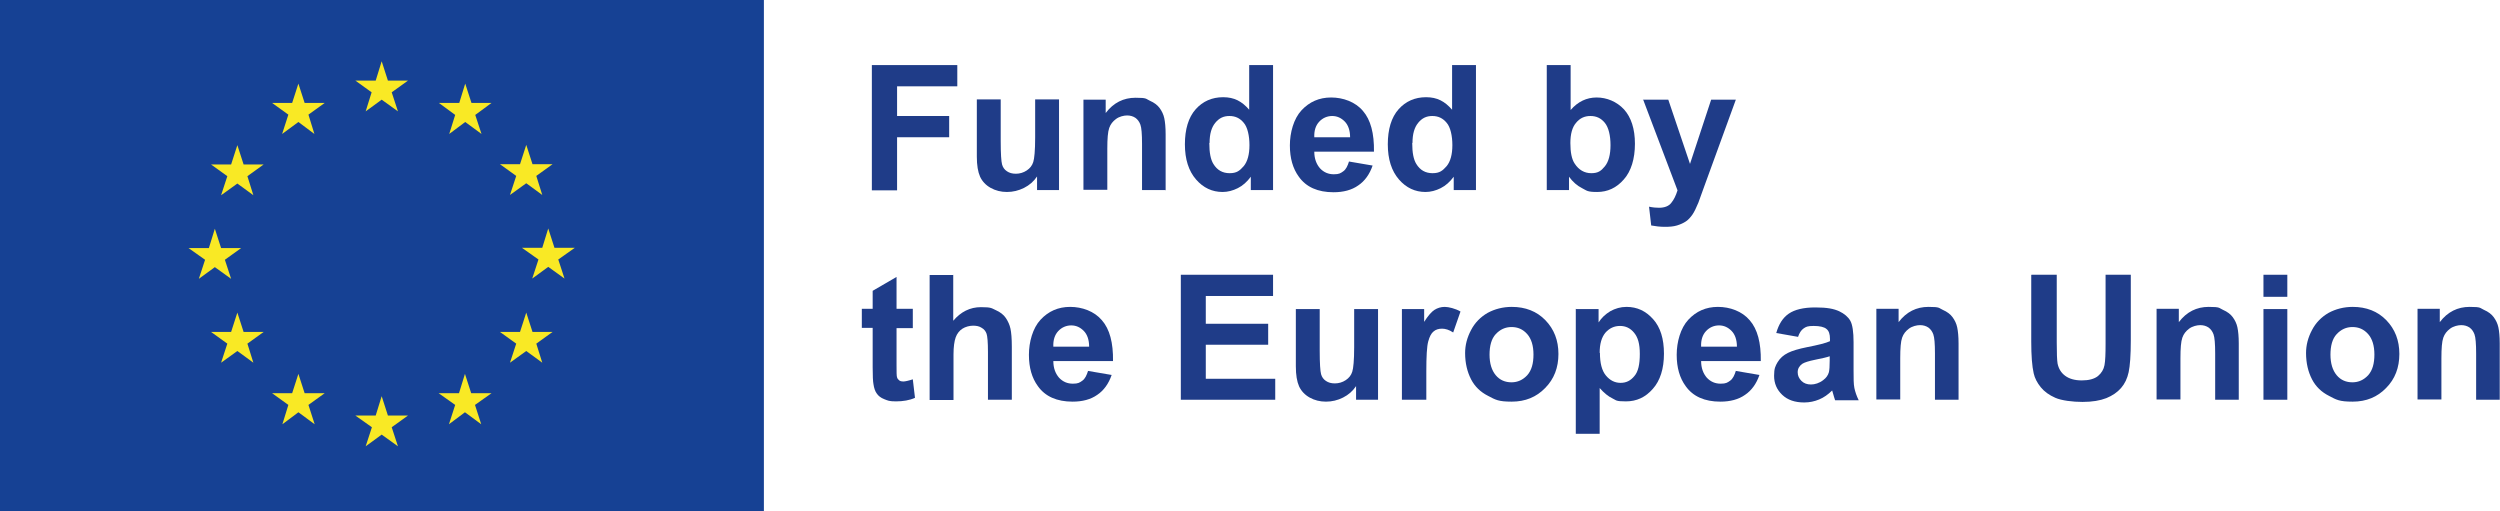 <svg width="225" height="46" viewBox="0 0 225 46" fill="none" xmlns="http://www.w3.org/2000/svg">
<g clip-path="url(#clip0_215_4772)">
<path d="M78.467 17.106V5.857H86.157V7.769H80.737V10.44H85.425V12.352H80.737V17.131H78.467V17.106Z" fill="#1F3C88"/>
<path d="M93.335 17.106V15.881C93.042 16.322 92.651 16.665 92.163 16.91C91.675 17.155 91.162 17.278 90.625 17.278C90.088 17.278 89.6 17.155 89.16 16.91C88.721 16.665 88.403 16.322 88.208 15.905C88.013 15.464 87.915 14.876 87.915 14.092V8.945H90.064V12.695C90.064 13.847 90.112 14.533 90.186 14.802C90.259 15.072 90.405 15.268 90.625 15.415C90.845 15.562 91.089 15.636 91.431 15.636C91.772 15.636 92.114 15.538 92.407 15.341C92.7 15.145 92.895 14.9 92.993 14.582C93.091 14.288 93.164 13.553 93.164 12.376V8.945H95.312V17.106H93.311H93.335Z" fill="#1F3C88"/>
<path d="M104.932 17.106H102.783V12.94C102.783 12.058 102.734 11.494 102.637 11.224C102.539 10.955 102.393 10.759 102.197 10.612C101.978 10.465 101.733 10.391 101.44 10.391C101.147 10.391 100.732 10.489 100.439 10.71C100.146 10.93 99.951 11.175 99.829 11.518C99.707 11.861 99.658 12.474 99.658 13.381V17.081H97.51V8.97H99.512V10.171C100.22 9.239 101.123 8.798 102.197 8.798C103.271 8.798 103.101 8.896 103.491 9.068C103.882 9.239 104.175 9.46 104.37 9.729C104.565 9.999 104.712 10.293 104.785 10.636C104.858 10.979 104.907 11.469 104.907 12.082V17.155L104.932 17.106Z" fill="#1F3C88"/>
<path d="M114.575 17.106H112.573V15.905C112.231 16.371 111.841 16.714 111.401 16.934C110.962 17.155 110.498 17.278 110.034 17.278C109.106 17.278 108.301 16.91 107.642 16.15C106.982 15.39 106.641 14.337 106.641 12.989C106.641 11.641 106.958 10.563 107.617 9.827C108.252 9.117 109.082 8.749 110.083 8.749C111.084 8.749 111.768 9.117 112.427 9.876V5.857H114.575V17.106ZM108.838 12.866C108.838 13.749 108.96 14.361 109.204 14.753C109.546 15.317 110.034 15.587 110.669 15.587C111.304 15.587 111.572 15.366 111.938 14.949C112.28 14.533 112.451 13.896 112.451 13.062C112.451 12.229 112.28 11.445 111.938 11.053C111.597 10.636 111.182 10.44 110.645 10.44C110.107 10.44 109.717 10.636 109.375 11.053C109.033 11.469 108.862 12.058 108.862 12.866H108.838Z" fill="#1F3C88"/>
<path d="M121.387 14.533L123.535 14.9C123.267 15.685 122.827 16.297 122.241 16.689C121.655 17.106 120.898 17.302 120.02 17.302C118.604 17.302 117.554 16.837 116.895 15.905C116.357 15.17 116.089 14.239 116.089 13.087C116.089 11.935 116.431 10.685 117.139 9.925C117.847 9.166 118.726 8.774 119.8 8.774C120.874 8.774 121.973 9.166 122.656 9.974C123.364 10.783 123.682 12.009 123.657 13.651H118.286C118.286 14.288 118.481 14.778 118.799 15.146C119.141 15.513 119.556 15.685 120.044 15.685C120.532 15.685 120.654 15.587 120.898 15.415C121.143 15.243 121.289 14.925 121.411 14.533H121.387ZM121.509 12.352C121.509 11.739 121.338 11.249 121.021 10.93C120.703 10.612 120.337 10.44 119.897 10.44C119.458 10.44 119.043 10.612 118.726 10.955C118.408 11.298 118.262 11.764 118.286 12.352H121.509Z" fill="#1F3C88"/>
<path d="M132.837 17.106H130.835V15.905C130.493 16.371 130.103 16.714 129.663 16.934C129.224 17.155 128.76 17.278 128.296 17.278C127.368 17.278 126.563 16.91 125.903 16.15C125.244 15.39 124.902 14.337 124.902 12.989C124.902 11.641 125.22 10.563 125.879 9.827C126.514 9.117 127.344 8.749 128.345 8.749C129.346 8.749 130.029 9.117 130.688 9.876V5.857H132.837V17.106ZM127.1 12.866C127.1 13.749 127.222 14.361 127.466 14.753C127.808 15.317 128.296 15.587 128.931 15.587C129.565 15.587 129.834 15.366 130.2 14.949C130.542 14.533 130.713 13.896 130.713 13.062C130.713 12.229 130.542 11.445 130.2 11.053C129.858 10.636 129.443 10.44 128.906 10.44C128.369 10.44 127.979 10.636 127.637 11.053C127.295 11.469 127.124 12.058 127.124 12.866H127.1Z" fill="#1F3C88"/>
<path d="M139.209 17.106V5.857H141.357V9.901C142.017 9.141 142.798 8.774 143.701 8.774C144.604 8.774 145.508 9.141 146.167 9.852C146.802 10.563 147.144 11.592 147.144 12.94C147.144 14.288 146.802 15.415 146.143 16.15C145.483 16.91 144.678 17.278 143.75 17.278C142.822 17.278 142.822 17.155 142.383 16.934C141.943 16.714 141.553 16.371 141.211 15.905V17.106H139.209ZM141.333 12.866C141.333 13.7 141.455 14.337 141.724 14.729C142.09 15.293 142.603 15.587 143.213 15.587C143.823 15.587 144.092 15.39 144.434 14.974C144.775 14.557 144.946 13.92 144.946 13.062C144.946 12.205 144.775 11.469 144.434 11.053C144.092 10.636 143.677 10.44 143.14 10.44C142.603 10.44 142.187 10.636 141.846 11.053C141.504 11.445 141.333 12.058 141.333 12.891V12.866Z" fill="#1F3C88"/>
<path d="M147.852 8.97H150.146L152.1 14.753L154.004 8.97H156.226L153.369 16.812L152.856 18.233C152.661 18.699 152.49 19.067 152.319 19.312C152.148 19.557 151.953 19.777 151.733 19.924C151.514 20.071 151.245 20.194 150.928 20.292C150.61 20.39 150.244 20.415 149.829 20.415C149.414 20.415 148.999 20.366 148.608 20.292L148.413 18.601C148.755 18.674 149.048 18.699 149.316 18.699C149.805 18.699 150.195 18.552 150.415 18.258C150.659 17.964 150.83 17.596 150.977 17.131L147.876 8.945L147.852 8.97Z" fill="#1F3C88"/>
<path d="M82.153 27.816V29.531H80.689V32.815C80.689 33.477 80.689 33.869 80.737 33.967C80.762 34.065 80.835 34.163 80.933 34.237C81.03 34.31 81.152 34.335 81.299 34.335C81.445 34.335 81.787 34.261 82.153 34.139L82.349 35.805C81.86 36.026 81.274 36.124 80.64 36.124C80.005 36.124 79.907 36.05 79.59 35.928C79.272 35.805 79.053 35.633 78.906 35.413C78.76 35.217 78.662 34.923 78.613 34.58C78.564 34.335 78.54 33.82 78.54 33.06V29.507H77.564V27.791H78.54V26.174L80.689 24.924V27.791H82.153V27.816Z" fill="#1F3C88"/>
<path d="M85.791 24.728V28.869C86.475 28.061 87.305 27.644 88.281 27.644C89.258 27.644 89.233 27.742 89.624 27.914C90.015 28.085 90.332 28.33 90.527 28.624C90.723 28.919 90.869 29.237 90.942 29.58C91.016 29.923 91.064 30.462 91.064 31.198V35.977H88.916V31.663C88.916 30.806 88.867 30.266 88.794 30.046C88.721 29.825 88.574 29.629 88.355 29.507C88.135 29.36 87.891 29.311 87.573 29.311C87.256 29.311 86.89 29.409 86.621 29.58C86.353 29.752 86.133 30.021 86.011 30.364C85.889 30.707 85.815 31.222 85.815 31.908V36.001H83.667V24.752H85.815L85.791 24.728Z" fill="#1F3C88"/>
<path d="M97.9 33.379L100.049 33.746C99.78 34.531 99.341 35.143 98.755 35.535C98.169 35.952 97.412 36.148 96.533 36.148C95.117 36.148 94.067 35.682 93.408 34.751C92.871 34.016 92.603 33.085 92.603 31.933C92.603 30.781 92.944 29.531 93.652 28.771C94.36 28.012 95.239 27.62 96.314 27.62C97.388 27.62 98.486 28.012 99.17 28.82C99.878 29.629 100.195 30.855 100.171 32.497H94.8C94.8 33.134 94.995 33.624 95.312 33.992C95.654 34.359 96.069 34.531 96.558 34.531C97.046 34.531 97.168 34.433 97.412 34.261C97.656 34.09 97.803 33.771 97.925 33.379H97.9ZM98.022 31.198C98.022 30.585 97.852 30.095 97.534 29.776C97.217 29.458 96.851 29.286 96.411 29.286C95.972 29.286 95.557 29.458 95.239 29.801C94.922 30.144 94.775 30.61 94.8 31.198H98.022Z" fill="#1F3C88"/>
<path d="M106.274 35.977V24.728H114.575V26.639H108.521V29.139H114.136V31.026H108.521V34.09H114.771V35.977H106.25H106.274Z" fill="#1F3C88"/>
<path d="M122.046 35.977V34.751C121.753 35.192 121.362 35.535 120.874 35.781C120.386 36.026 119.873 36.148 119.336 36.148C118.799 36.148 118.311 36.026 117.871 35.781C117.432 35.535 117.114 35.192 116.919 34.776C116.724 34.335 116.626 33.746 116.626 32.962V27.816H118.774V31.565C118.774 32.717 118.823 33.403 118.896 33.673C118.97 33.943 119.116 34.139 119.336 34.286C119.556 34.433 119.8 34.506 120.142 34.506C120.483 34.506 120.825 34.408 121.118 34.212C121.411 34.016 121.606 33.771 121.704 33.452C121.802 33.158 121.875 32.423 121.875 31.247V27.816H124.023V35.977H122.021H122.046Z" fill="#1F3C88"/>
<path d="M128.32 35.977H126.172V27.816H128.174V28.968C128.516 28.428 128.833 28.061 129.102 27.889C129.37 27.718 129.687 27.62 130.029 27.62C130.371 27.62 130.981 27.767 131.445 28.036L130.786 29.923C130.42 29.678 130.078 29.58 129.785 29.58C129.492 29.58 129.224 29.654 129.028 29.825C128.809 29.997 128.662 30.291 128.54 30.732C128.418 31.173 128.369 32.08 128.369 33.452V35.977H128.32Z" fill="#1F3C88"/>
<path d="M131.86 31.786C131.86 31.075 132.031 30.389 132.397 29.703C132.739 29.041 133.252 28.526 133.887 28.159C134.521 27.816 135.254 27.62 136.06 27.62C137.28 27.62 138.306 28.012 139.087 28.82C139.868 29.629 140.259 30.634 140.259 31.859C140.259 33.085 139.868 34.114 139.062 34.923C138.281 35.731 137.28 36.148 136.06 36.148C134.839 36.148 134.595 35.977 133.936 35.633C133.252 35.29 132.739 34.8 132.397 34.139C132.056 33.477 131.86 32.693 131.86 31.761V31.786ZM134.058 31.908C134.058 32.717 134.253 33.33 134.619 33.771C134.985 34.212 135.474 34.408 136.035 34.408C136.597 34.408 137.061 34.188 137.451 33.771C137.842 33.33 138.013 32.717 138.013 31.908C138.013 31.1 137.817 30.487 137.451 30.07C137.061 29.629 136.597 29.433 136.035 29.433C135.474 29.433 135.01 29.654 134.619 30.07C134.229 30.487 134.058 31.124 134.058 31.933V31.908Z" fill="#1F3C88"/>
<path d="M141.87 27.816H143.872V29.017C144.141 28.6 144.482 28.281 144.922 28.012C145.361 27.767 145.85 27.62 146.387 27.62C147.339 27.62 148.12 27.987 148.779 28.723C149.438 29.458 149.756 30.487 149.756 31.835C149.756 33.183 149.414 34.261 148.755 34.996C148.096 35.756 147.29 36.124 146.338 36.124C145.386 36.124 145.483 36.026 145.117 35.854C144.751 35.682 144.36 35.364 143.97 34.923V39.04H141.821V27.791L141.87 27.816ZM143.994 31.761C143.994 32.668 144.165 33.354 144.531 33.795C144.897 34.237 145.337 34.457 145.85 34.457C146.362 34.457 146.753 34.261 147.095 33.844C147.437 33.452 147.583 32.791 147.583 31.859C147.583 30.928 147.412 30.364 147.07 29.948C146.729 29.531 146.313 29.335 145.801 29.335C145.288 29.335 144.849 29.531 144.482 29.948C144.141 30.364 143.97 30.953 143.97 31.761H143.994Z" fill="#1F3C88"/>
<path d="M156.201 33.379L158.35 33.746C158.081 34.531 157.642 35.143 157.056 35.535C156.47 35.952 155.713 36.148 154.834 36.148C153.418 36.148 152.368 35.682 151.709 34.751C151.172 34.016 150.903 33.085 150.903 31.933C150.903 30.781 151.245 29.531 151.953 28.771C152.661 28.012 153.54 27.62 154.614 27.62C155.688 27.62 156.787 28.012 157.471 28.82C158.179 29.629 158.496 30.855 158.472 32.497H153.101C153.101 33.134 153.296 33.624 153.613 33.992C153.955 34.359 154.37 34.531 154.858 34.531C155.347 34.531 155.469 34.433 155.713 34.261C155.957 34.09 156.104 33.771 156.226 33.379H156.201ZM156.323 31.198C156.323 30.585 156.152 30.095 155.835 29.776C155.518 29.458 155.151 29.286 154.712 29.286C154.272 29.286 153.857 29.458 153.54 29.801C153.223 30.144 153.076 30.61 153.101 31.198H156.323Z" fill="#1F3C88"/>
<path d="M161.816 30.315L159.863 29.972C160.083 29.188 160.449 28.6 160.986 28.232C161.523 27.865 162.305 27.669 163.379 27.669C164.453 27.669 165.039 27.791 165.527 28.012C165.991 28.232 166.333 28.526 166.528 28.869C166.724 29.213 166.821 29.874 166.821 30.806V33.33C166.821 34.041 166.821 34.58 166.895 34.923C166.968 35.266 167.09 35.633 167.285 36.026H165.161C165.112 35.879 165.039 35.658 164.966 35.388C164.941 35.266 164.893 35.168 164.893 35.143C164.526 35.511 164.136 35.781 163.721 35.952C163.306 36.124 162.866 36.222 162.378 36.222C161.548 36.222 160.889 36.001 160.4 35.535C159.912 35.07 159.668 34.506 159.668 33.82C159.668 33.134 159.79 32.938 159.985 32.595C160.205 32.227 160.522 31.957 160.913 31.761C161.304 31.565 161.89 31.394 162.622 31.247C163.623 31.051 164.331 30.879 164.697 30.707V30.487C164.697 30.07 164.6 29.776 164.38 29.605C164.185 29.433 163.794 29.335 163.232 29.335C162.671 29.335 162.549 29.409 162.329 29.556C162.109 29.703 161.938 29.972 161.816 30.34V30.315ZM164.697 32.055C164.429 32.154 163.989 32.252 163.379 32.374C162.769 32.497 162.402 32.619 162.207 32.742C161.938 32.938 161.792 33.183 161.792 33.501C161.792 33.82 161.914 34.065 162.134 34.286C162.354 34.506 162.646 34.604 162.988 34.604C163.33 34.604 163.745 34.482 164.087 34.212C164.355 34.016 164.526 33.771 164.6 33.501C164.648 33.305 164.673 32.962 164.673 32.447V32.006L164.697 32.055Z" fill="#1F3C88"/>
<path d="M176.294 35.977H174.146V31.81C174.146 30.928 174.097 30.364 173.999 30.095C173.901 29.825 173.755 29.629 173.56 29.482C173.34 29.335 173.096 29.262 172.803 29.262C172.51 29.262 172.095 29.36 171.802 29.58C171.509 29.801 171.313 30.046 171.191 30.389C171.069 30.732 171.021 31.345 171.021 32.252V35.952H168.872V27.791H170.874V28.992C171.582 28.061 172.485 27.62 173.56 27.62C174.634 27.62 174.463 27.718 174.854 27.889C175.244 28.061 175.537 28.281 175.732 28.551C175.928 28.82 176.074 29.115 176.147 29.458C176.221 29.801 176.27 30.291 176.27 30.904V35.977H176.294Z" fill="#1F3C88"/>
<path d="M182.837 24.728H185.107V30.83C185.107 31.786 185.132 32.423 185.181 32.717C185.278 33.183 185.498 33.55 185.864 33.82C186.23 34.09 186.719 34.237 187.354 34.237C187.988 34.237 188.477 34.114 188.818 33.844C189.136 33.575 189.331 33.256 189.404 32.864C189.478 32.472 189.502 31.835 189.502 30.953V24.728H191.772V30.634C191.772 31.982 191.699 32.938 191.577 33.501C191.455 34.065 191.235 34.531 190.894 34.923C190.552 35.315 190.112 35.609 189.575 35.83C189.014 36.05 188.306 36.173 187.427 36.173C186.548 36.173 185.547 36.05 184.985 35.805C184.424 35.56 183.984 35.241 183.667 34.849C183.35 34.457 183.13 34.041 183.032 33.599C182.886 32.962 182.812 32.006 182.812 30.757V24.752L182.837 24.728Z" fill="#1F3C88"/>
<path d="M201.514 35.977H199.365V31.81C199.365 30.928 199.316 30.364 199.219 30.095C199.121 29.825 198.975 29.629 198.779 29.482C198.56 29.335 198.315 29.262 198.022 29.262C197.729 29.262 197.314 29.36 197.021 29.58C196.729 29.801 196.533 30.046 196.411 30.389C196.289 30.732 196.24 31.345 196.24 32.252V35.952H194.092V27.791H196.094V28.992C196.802 28.061 197.705 27.62 198.779 27.62C199.854 27.62 199.683 27.718 200.073 27.889C200.464 28.061 200.757 28.281 200.952 28.551C201.147 28.82 201.294 29.115 201.367 29.458C201.44 29.801 201.489 30.291 201.489 30.904V35.977H201.514Z" fill="#1F3C88"/>
<path d="M203.711 26.713V24.728H205.859V26.713H203.711ZM203.711 35.977V27.816H205.859V35.977H203.711Z" fill="#1F3C88"/>
<path d="M207.544 31.786C207.544 31.075 207.715 30.389 208.081 29.703C208.423 29.041 208.936 28.526 209.57 28.159C210.205 27.816 210.938 27.62 211.743 27.62C212.964 27.62 213.989 28.012 214.771 28.82C215.552 29.629 215.942 30.634 215.942 31.859C215.942 33.085 215.552 34.114 214.746 34.923C213.965 35.731 212.964 36.148 211.743 36.148C210.522 36.148 210.278 35.977 209.619 35.633C208.936 35.29 208.423 34.8 208.081 34.139C207.739 33.477 207.544 32.693 207.544 31.761V31.786ZM209.741 31.908C209.741 32.717 209.937 33.33 210.303 33.771C210.669 34.212 211.157 34.408 211.719 34.408C212.28 34.408 212.744 34.188 213.135 33.771C213.525 33.33 213.696 32.717 213.696 31.908C213.696 31.1 213.501 30.487 213.135 30.07C212.744 29.629 212.28 29.433 211.719 29.433C211.157 29.433 210.693 29.654 210.303 30.07C209.912 30.487 209.741 31.124 209.741 31.933V31.908Z" fill="#1F3C88"/>
<path d="M225 35.977H222.852V31.81C222.852 30.928 222.803 30.364 222.705 30.095C222.607 29.825 222.461 29.629 222.266 29.482C222.046 29.335 221.802 29.262 221.509 29.262C221.216 29.262 220.801 29.36 220.508 29.58C220.215 29.801 220.02 30.046 219.897 30.389C219.775 30.732 219.727 31.345 219.727 32.252V35.952H217.578V27.791H219.58V28.992C220.288 28.061 221.191 27.62 222.266 27.62C223.34 27.62 223.169 27.718 223.56 27.889C223.95 28.061 224.243 28.281 224.438 28.551C224.634 28.82 224.78 29.115 224.854 29.458C224.927 29.801 224.976 30.291 224.976 30.904V35.977H225Z" fill="#1F3C88"/>
<path d="M68.75 0H0V46H68.75V0Z" fill="#164194"/>
<path d="M32.91 10.023L34.351 8.97L35.815 10.023L35.254 8.308L36.719 7.254H34.912L34.351 5.514L33.813 7.254H31.982L33.447 8.308L32.91 10.023Z" fill="#F9E925"/>
<path d="M25.391 12.057L26.855 10.979L28.296 12.057L27.759 10.318L29.224 9.264H27.417L26.855 7.524L26.294 9.264H24.487L25.952 10.318L25.391 12.057Z" fill="#F9E925"/>
<path d="M21.362 13.062L20.801 14.802H18.994L20.459 15.856L19.898 17.572L21.362 16.518L22.803 17.572L22.266 15.856L23.73 14.802H21.924L21.362 13.062Z" fill="#F9E925"/>
<path d="M19.336 24.042L20.801 25.095L20.239 23.38L21.704 22.326H19.898L19.336 20.586L18.799 22.326H16.968L18.457 23.38L17.895 25.095L19.336 24.042Z" fill="#F9E925"/>
<path d="M21.924 29.874L21.362 28.134L20.801 29.874H18.994L20.459 30.928L19.898 32.644L21.362 31.59L22.803 32.644L22.266 30.928L23.73 29.874H21.924Z" fill="#F9E925"/>
<path d="M27.417 35.388L26.855 33.648L26.294 35.388H24.487L25.952 36.442L25.415 38.182L26.855 37.104L28.32 38.182L27.759 36.442L29.224 35.388H27.417Z" fill="#F9E925"/>
<path d="M34.912 37.398L34.351 35.658L33.813 37.398H31.982L33.472 38.452L32.91 40.167L34.351 39.114L35.815 40.167L35.254 38.452L36.719 37.398H34.912Z" fill="#F9E925"/>
<path d="M42.407 35.388L41.846 33.648L41.309 35.388H39.477L40.967 36.442L40.405 38.182L41.846 37.104L43.31 38.182L42.749 36.442L44.238 35.388H42.407Z" fill="#F9E925"/>
<path d="M47.925 29.874L47.363 28.134L46.802 29.874H44.995L46.46 30.928L45.898 32.644L47.363 31.59L48.804 32.644L48.267 30.928L49.731 29.874H47.925Z" fill="#F9E925"/>
<path d="M51.733 22.302H49.902L49.341 20.561L48.804 22.302H46.973L48.462 23.355L47.9 25.071L49.341 24.017L50.806 25.071L50.244 23.355L51.733 22.302Z" fill="#F9E925"/>
<path d="M45.898 17.547L47.363 16.493L48.804 17.547L48.267 15.832L49.731 14.778H47.925L47.363 13.038L46.802 14.778H44.995L46.46 15.832L45.898 17.547Z" fill="#F9E925"/>
<path d="M41.87 7.524L41.333 9.264H39.502L40.967 10.342L40.43 12.057L41.87 10.979L43.335 12.057L42.773 10.342L44.238 9.264H42.432L41.87 7.524Z" fill="#F9E925"/>
</g>
<defs>
<clipPath id="clip0_215_4772">
<rect width="225" height="46" fill="white"/>
</clipPath>
</defs>
</svg>
